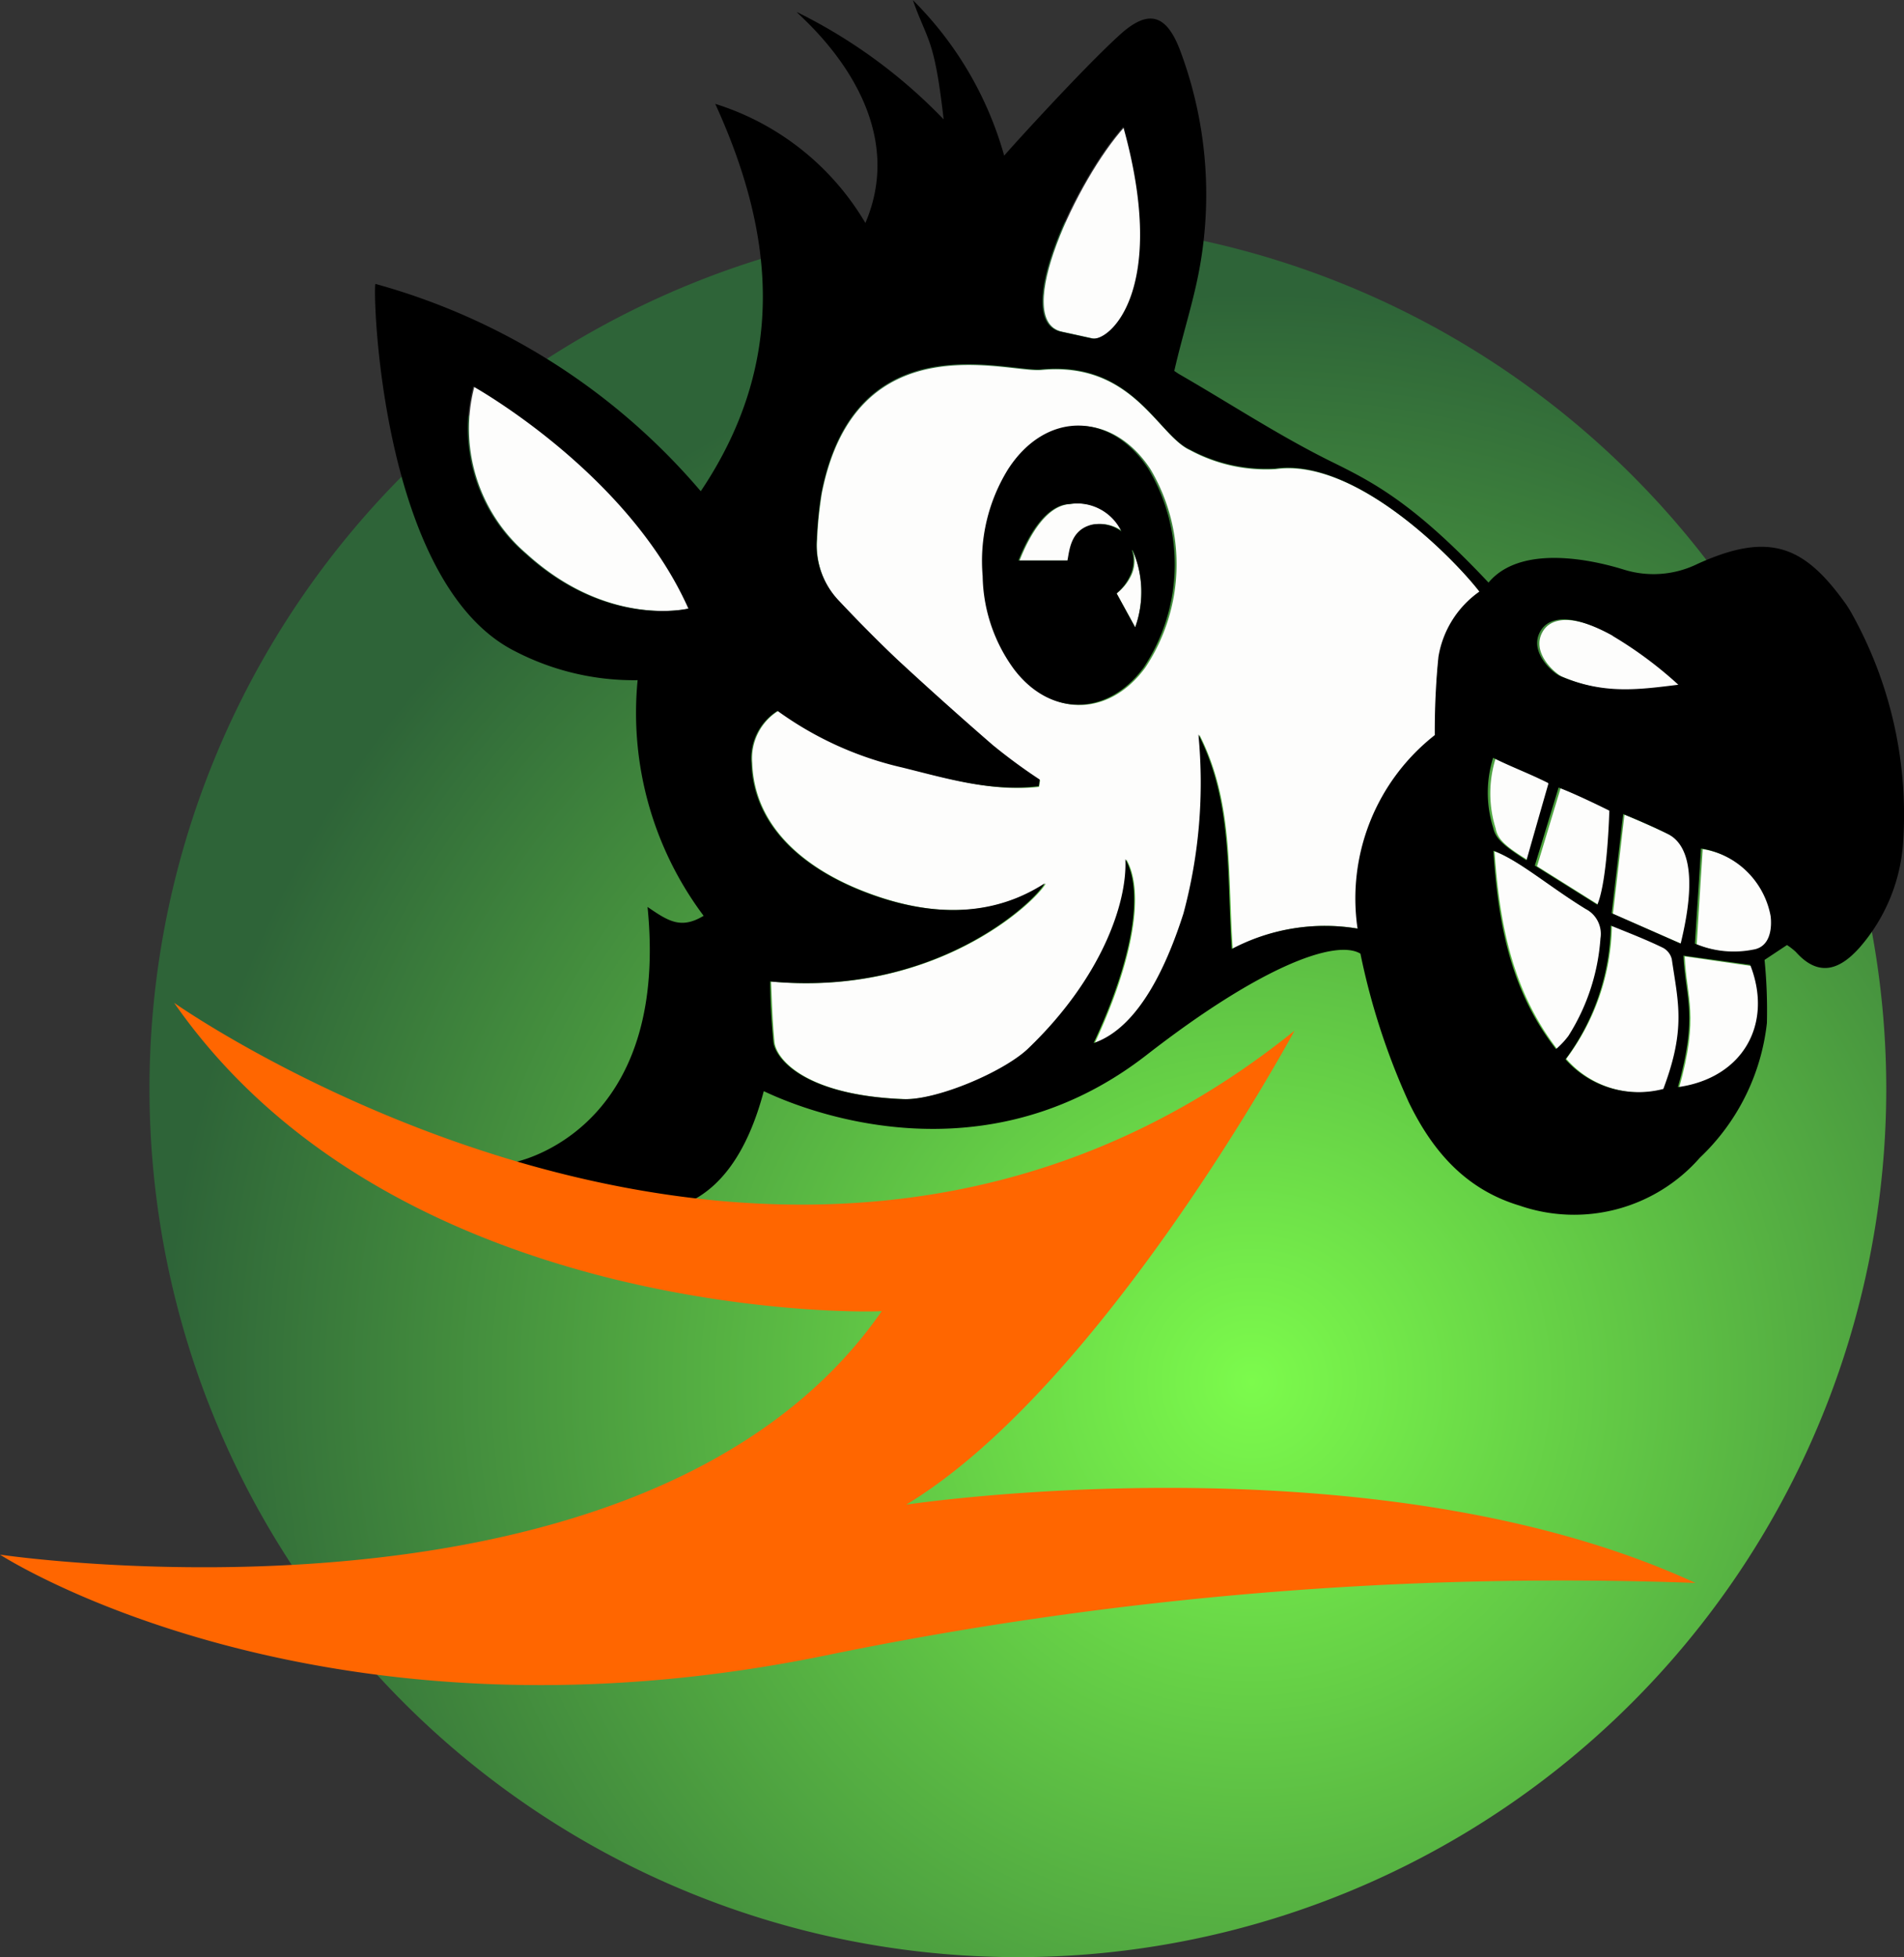 <svg id="Ebene_1" data-name="Ebene 1" xmlns="http://www.w3.org/2000/svg" xmlns:xlink="http://www.w3.org/1999/xlink" viewBox="0 0 145.96 150"><rect x="0" y="0" width="145.96" height="150" fill="#333333" stroke="none"/><defs><style>.cls-1{fill:url(#Unbenannter_Verlauf_2);}.cls-2{fill:#fdfdfc;}.cls-3{fill:#f60;}</style><radialGradient id="Unbenannter_Verlauf_2" cx="4.94" cy="838.95" r="0.79" gradientTransform="matrix(97.29, 44.13, 44.15, -97.24, -37220.69, 81827.6)" gradientUnits="userSpaceOnUse"><stop offset="0" stop-color="#7cfb4c"/><stop offset="1" stop-color="#2e6438"/></radialGradient></defs><g id="Zebrango_logo_03_KopfRundHG_150px" data-name="Zebrango logo 03 KopfRundHG 150px"><path id="Pfad_29-2" data-name="Pfad 29-2" class="cls-1" d="M281.47,377.38A66.57,66.57,0,1,0,348,444v0a66.56,66.56,0,0,0-66.54-66.56Z" transform="translate(-203.4 -360.52)"/><path id="Pfad_30" data-name="Pfad 30" class="cls-2" d="M301.19,396.48a12.24,12.24,0,0,1-6.55-1.45c-2.48-1.12-4.39-6.81-11.4-6.15-2.59.26-14.23-3.78-16.84,9.46a29.89,29.89,0,0,0-.36,3.54,6.18,6.18,0,0,0,1.71,4.75c1.45,1.55,2.94,3.07,4.49,4.52q3.57,3.32,7.28,6.52a44.73,44.73,0,0,0,3.61,2.67l-.08.49c-3.57.39-7-.65-10.4-1.51a26,26,0,0,1-9.58-4.32,4.29,4.29,0,0,0-2,4c.18,5.26,4.6,8.3,8.58,9.84,7.3,2.86,11.73.78,13.93-.61-.88,1.53-8.55,8.69-21.07,7.52.07,1.59.11,3.09.26,4.59.1,1.33,2.37,4.13,9.94,4.42,2.56.11,7.75-2.1,9.62-3.89,5.53-5.33,7.57-11.09,7.41-14.49,1.45,2.48.53,7.77-2.41,14.09,3.57-1.23,5.7-6.31,6.86-9.92a37.85,37.85,0,0,0,1.15-13.73c2.67,5.22,2.16,10.78,2.57,16.44a15,15,0,0,1,9.63-1.56,15.92,15.92,0,0,1,5.89-14.79c.1-2.09,0-4.07.28-6a7.68,7.68,0,0,1,3.15-5C314.89,403.35,307.33,395.6,301.19,396.48Zm-10,15.22c-2.77,3.78-7.22,3.81-10,.06a12.21,12.21,0,0,1-2.36-7.06,13.32,13.32,0,0,1,2-8.19c2.88-4.44,7.83-4.45,10.74-.07a14.27,14.27,0,0,1-.34,15.2Z" transform="translate(-203.4 -360.52)"/><path id="Pfad_31" data-name="Pfad 31" class="cls-2" d="M321.23,426.91l4.78,3c.79-1.87.92-7.22.92-7.22s-2.38-1.2-3.89-1.77C322.41,423,321.85,424.86,321.23,426.91Z" transform="translate(-203.4 -360.52)"/><path id="Pfad_32" data-name="Pfad 32" class="cls-2" d="M331.35,424.48c-1.59-.78-3.42-1.52-3.42-1.52-.29,2.54-.57,4.94-.88,7.6l5.34,2.34C332.89,430.68,334,425.71,331.35,424.48Z" transform="translate(-203.4 -360.52)"/><path id="Pfad_33" data-name="Pfad 33" class="cls-2" d="M323.15,412.38c3.33,1.44,6,1.05,9.08.68a29.71,29.71,0,0,0-5.07-3.78c-3.27-1.8-4.93-1.41-5.53-.29C320.79,410.55,322.59,412.12,323.15,412.38Z" transform="translate(-203.4 -360.52)"/><path id="Pfad_34" data-name="Pfad 34" class="cls-2" d="M284.81,385.94l2.38.52c1.33.3,5.92-3.67,2.42-16.22C286,374.22,280.91,385.08,284.81,385.94Z" transform="translate(-203.4 -360.52)"/><path id="Pfad_35" data-name="Pfad 35" class="cls-2" d="M290.13,404.6A3.75,3.75,0,0,1,289,406l1.43,2.6a8.07,8.07,0,0,0-.19-5.9A2.6,2.6,0,0,1,290.13,404.6Z" transform="translate(-203.4 -360.52)"/><path id="Pfad_36" data-name="Pfad 36" class="cls-2" d="M285.47,399.15c-1.78.08-3.11,2.29-3.91,4.33h3.77c.15-.82.24-2.33,1.83-2.74a2.85,2.85,0,0,1,2.31.52A3.78,3.78,0,0,0,285.47,399.15Z" transform="translate(-203.4 -360.52)"/><path id="Pfad_37" data-name="Pfad 37" class="cls-2" d="M239.77,390.14a12.63,12.63,0,0,0,4,12.82c6.32,5.74,12.5,4.2,12.5,4.2C251.61,396.72,239.77,390.14,239.77,390.14Z" transform="translate(-203.4 -360.52)"/><path id="Pfad_38" data-name="Pfad 38" class="cls-2" d="M332.55,433.82c.14,3.24,1.13,4.5-.43,10.08,4.93-.72,7.32-4.84,5.55-9.34Z" transform="translate(-203.4 -360.52)"/><path id="Pfad_39" data-name="Pfad 39" class="cls-2" d="M333.93,425.6c-.16,2.43-.3,4.79-.46,7.3a7.66,7.66,0,0,0,4.46.45c1.71-.27,1.34-2.6,1.34-2.6A6.47,6.47,0,0,0,333.93,425.6Z" transform="translate(-203.4 -360.52)"/><path id="Pfad_40" data-name="Pfad 40" class="cls-2" d="M326.19,432.48a2.15,2.15,0,0,0-1.15-2.26c-2.75-1.68-5.13-3.75-7.07-4.46.38,5.52,1.34,10.67,4.83,15.2a7.35,7.35,0,0,0,.93-1,16,16,0,0,0,2.46-7.48Z" transform="translate(-203.4 -360.52)"/><path id="Pfad_41" data-name="Pfad 41" class="cls-2" d="M320.57,426.47c.63-2.24,1.68-5.89,1.68-5.89-1.48-.75-2.84-1.24-4.2-1.92a9,9,0,0,0,0,5.33C318.21,424.8,318.68,425.32,320.57,426.47Z" transform="translate(-203.4 -360.52)"/><path id="Pfad_42" data-name="Pfad 42" class="cls-2" d="M331.65,434a1.31,1.31,0,0,0-.68-.88c-1.22-.6-2.5-1.09-4-1.7a17.49,17.49,0,0,1-3.5,10.25A7.46,7.46,0,0,0,331,444C332.75,439.36,332.15,437.39,331.65,434Z" transform="translate(-203.4 -360.52)"/><path id="Pfad_43-2" data-name="Pfad 43-2" d="M327.93,404.19a7.65,7.65,0,0,0,5.6-.45c5.59-2.54,8.24-1.34,11.42,3.14.11.17.22.34.32.51a31.65,31.65,0,0,1,4,18,13.65,13.65,0,0,1-3.32,7.76c-1.34,1.5-3,2.44-4.88.33a5,5,0,0,0-.68-.53l-1.72,1.14a39.16,39.16,0,0,1,.18,4.84,16.75,16.75,0,0,1-5.14,10.32,12.81,12.81,0,0,1-13.82,3.67c-4.13-1.24-6.66-4.16-8.48-7.89a53.15,53.15,0,0,1-3.72-11.42c-1.86-1.12-7.54.88-16.41,7.78-13.56,10.53-28.35,3.2-29.33,2.76-3.66,13.8-13.82,9-19,5.42,1.93-.46,11.67-3.76,10.09-19.54,1.59,1.09,2.56,1.73,4.3.68a25.92,25.92,0,0,1-5.06-18.06,19.78,19.78,0,0,1-9.44-2.24c-10.32-5.25-10.88-27.76-10.66-28.13a50.26,50.26,0,0,1,24.94,15.89c6.56-9.78,5.76-19.52,1.11-29.69a20.43,20.43,0,0,1,11.51,9.13c3.73-8.73-5-15.78-5.26-16.17a40.23,40.23,0,0,1,11.26,8.23c-.72-6.31-1.23-5.94-2.36-9.14a27.11,27.11,0,0,1,7,11.92c.45-.54,6-6.66,8.84-9.24,2.24-2.05,3.62-1.6,4.68,1.26a31.45,31.45,0,0,1,1.52,16.25c-.46,2.73-1.34,5.33-2,8.23l.33.22c3.86,2.22,7.59,4.68,11.59,6.67,3.25,1.6,6.36,3.15,12.17,9.33C320.31,401.82,326.92,403.88,327.93,404.19Zm-55.38,15.15A26.26,26.26,0,0,1,263,415a4.28,4.28,0,0,0-2,4c.17,5.25,4.6,8.29,8.57,9.84,7.31,2.85,11.74.77,13.92-.62-.86,1.54-8.53,8.7-21.05,7.52,0,1.59.11,3.1.24,4.59.12,1.33,2.39,4.13,9.95,4.43,2.57.1,7.76-2.11,9.61-3.9,5.55-5.33,7.59-11.09,7.43-14.49,1.45,2.48.53,7.77-2.43,14.09,3.59-1.22,5.72-6.3,6.88-9.92a38.52,38.52,0,0,0,1.15-13.73c2.66,5.23,2.16,10.79,2.56,16.44a15.26,15.26,0,0,1,9.64-1.56,15.91,15.91,0,0,1,5.92-14.83,57.37,57.37,0,0,1,.28-6,7.63,7.63,0,0,1,3.14-5c-1.94-2.52-9.5-10.27-15.65-9.44a12.35,12.35,0,0,1-6.55-1.45c-2.49-1.12-4.38-6.82-11.4-6.15-2.58.25-14.22-3.79-16.84,9.45a30.28,30.28,0,0,0-.36,3.55,6.16,6.16,0,0,0,1.71,4.75c1.45,1.54,2.95,3.06,4.49,4.52q3.58,3.31,7.28,6.52a42.59,42.59,0,0,0,3.62,2.66l-.08.5C279.39,421.23,276,420.19,272.55,419.34Zm-32.87-29.2a12.61,12.61,0,0,0,4,12.82c6.31,5.74,12.49,4.2,12.49,4.2C251.52,396.72,239.68,390.14,239.68,390.14Zm47.4-3.68c1.33.3,5.93-3.67,2.43-16.22-3.6,4-8.7,14.84-4.8,15.7Zm36.33,55.25a7.5,7.5,0,0,0,7.5,2.27c1.74-4.62,1.14-6.59.65-9.94a1.34,1.34,0,0,0-.68-.88c-1.23-.6-2.51-1.1-4-1.7a17.57,17.57,0,0,1-3.47,10.25Zm-.72-.79a6.36,6.36,0,0,0,.94-1,16,16,0,0,0,2.46-7.48,2.15,2.15,0,0,0-1.14-2.26c-2.75-1.68-5.14-3.75-7.07-4.46.37,5.52,1.28,10.68,4.8,15.2Zm14.88-6.45-5.12-.71c.15,3.24,1.14,4.51-.42,10.08C337,443.15,339.35,439,337.57,434.47Zm-5.33-1.63c.52-2.16,1.57-7.13-1-8.41-1.58-.79-3.41-1.52-3.41-1.52l-.88,7.6Zm1.09,0a7.61,7.61,0,0,0,4.47.46c1.71-.27,1.33-2.6,1.33-2.6a6.43,6.43,0,0,0-5.33-5.15ZM327,409.23c-3.27-1.8-4.94-1.41-5.54-.29-.84,1.56.95,3.13,1.51,3.38,3.35,1.44,6,1.06,9.09.68a30.49,30.49,0,0,0-5-3.72Zm-5.94,17.63,4.79,3c.79-1.86.92-7.21.92-7.21s-2.39-1.2-3.89-1.77Zm1-6.34c-1.48-.74-2.84-1.24-4.2-1.92a9,9,0,0,0,0,5.34c.2.85.71,1.33,2.56,2.52.63-2.23,1.68-5.88,1.68-5.88Z" transform="translate(-203.4 -360.52)"/><path id="Pfad_44" data-name="Pfad 44" d="M280.68,396.48c2.87-4.44,7.83-4.45,10.73-.06a14.29,14.29,0,0,1-.33,15.25c-2.77,3.79-7.23,3.81-10,.07a12.4,12.4,0,0,1-2.35-7.07A13.36,13.36,0,0,1,280.68,396.48Zm4.69,2.67c-1.77.08-3.1,2.29-3.9,4.33h3.76c.16-.82.25-2.33,1.84-2.74a2.83,2.83,0,0,1,2.3.52,3.78,3.78,0,0,0-4-2.11Zm4.8,3.56a2.63,2.63,0,0,1-.13,1.91A3.91,3.91,0,0,1,289,406l1.42,2.6a8,8,0,0,0-.2-5.92Z" transform="translate(-203.4 -360.52)"/><path id="Pfad_45-2" data-name="Pfad 45-2" class="cls-3" d="M216.75,437.38s47.21,33.33,85.89,2.13c0,0-14.67,27.21-29.77,36.33,0,0,35.76-5.42,60.5,6a280.13,280.13,0,0,0-66.69,5.56c-39.07,8-63.28-7.73-63.28-7.73S252.93,487.06,271,461C270.92,461.1,234,462.16,216.75,437.38Z" transform="translate(-203.4 -360.52)"/></g></svg>